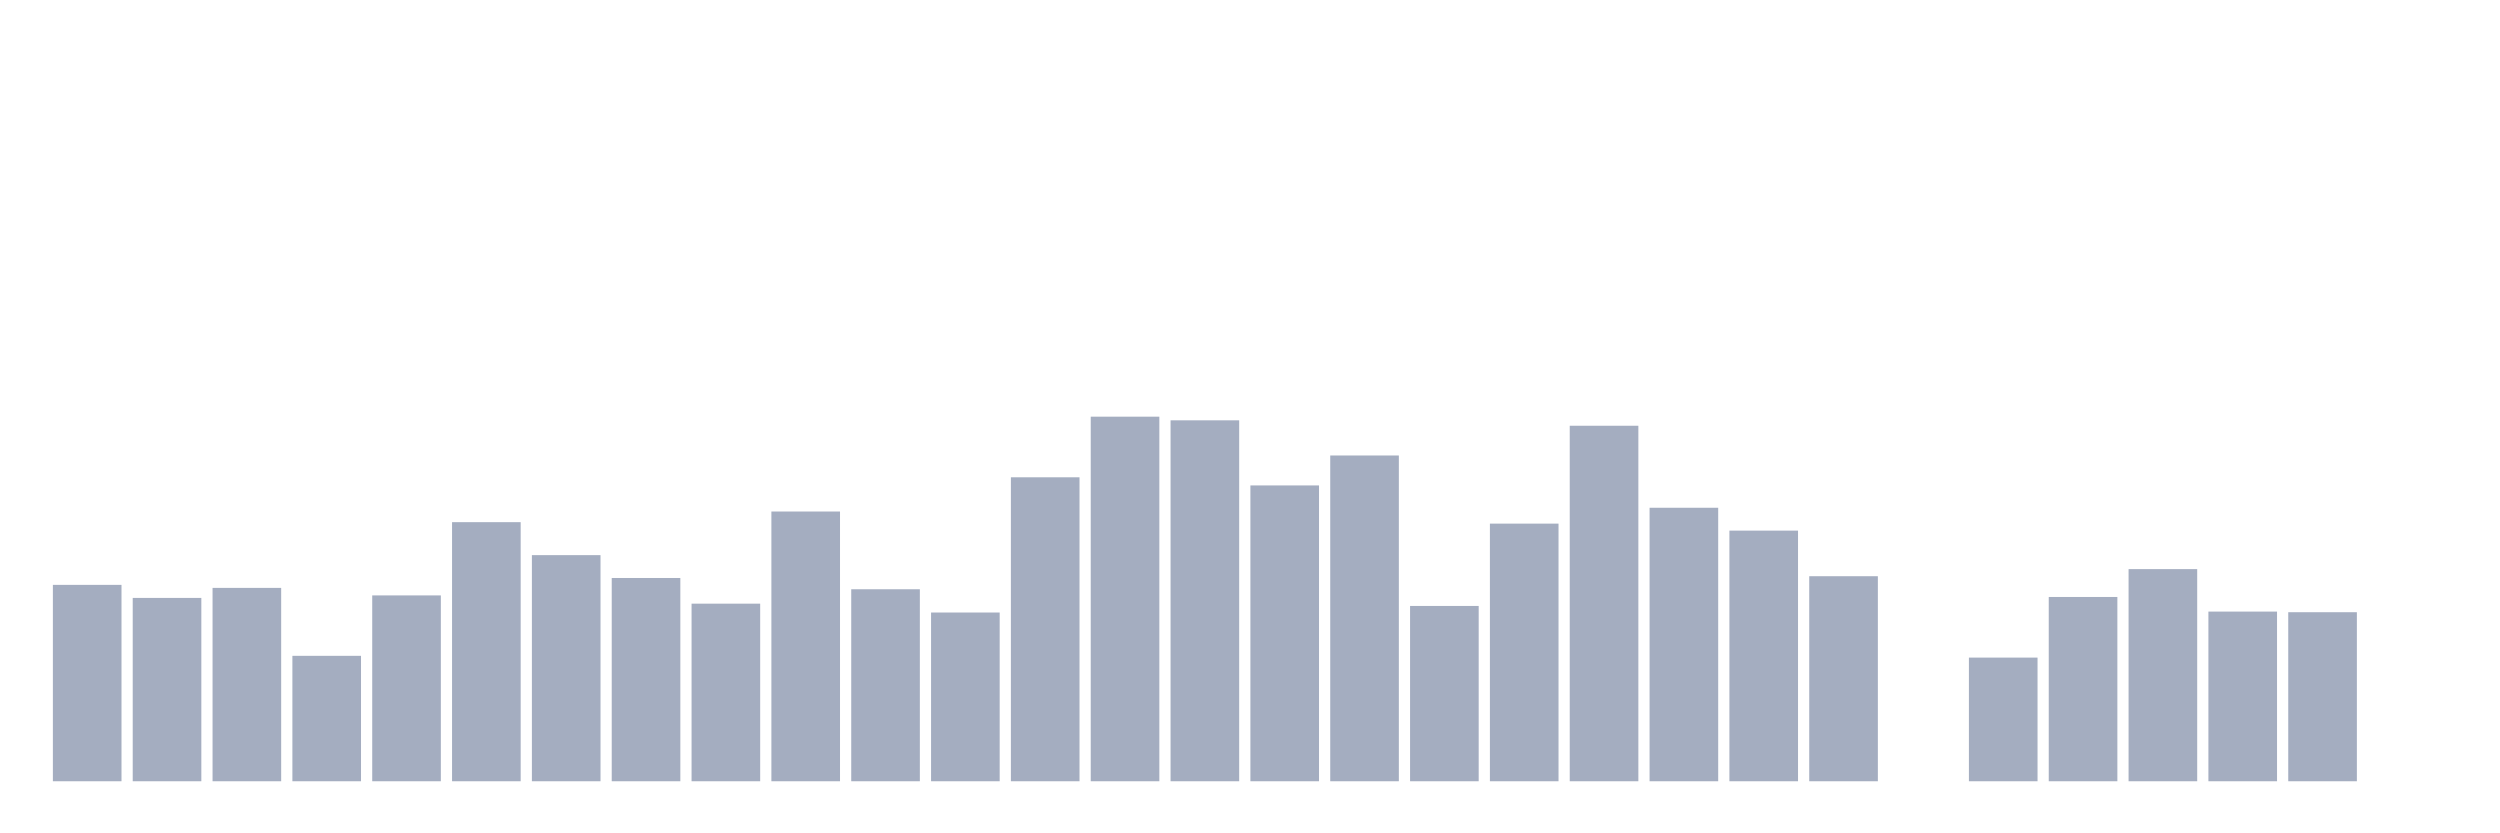 <svg xmlns="http://www.w3.org/2000/svg" viewBox="0 0 480 160"><g transform="translate(10,10)"><rect class="bar" x="0.153" width="13.175" y="102.295" height="37.705" fill="rgb(164,173,192)"></rect><rect class="bar" x="15.482" width="13.175" y="104.8" height="35.2" fill="rgb(164,173,192)"></rect><rect class="bar" x="30.81" width="13.175" y="102.876" height="37.124" fill="rgb(164,173,192)"></rect><rect class="bar" x="46.138" width="13.175" y="115.919" height="24.081" fill="rgb(164,173,192)"></rect><rect class="bar" x="61.466" width="13.175" y="104.319" height="35.681" fill="rgb(164,173,192)"></rect><rect class="bar" x="76.794" width="13.175" y="90.255" height="49.745" fill="rgb(164,173,192)"></rect><rect class="bar" x="92.123" width="13.175" y="96.586" height="43.414" fill="rgb(164,173,192)"></rect><rect class="bar" x="107.451" width="13.175" y="100.973" height="39.027" fill="rgb(164,173,192)"></rect><rect class="bar" x="122.779" width="13.175" y="105.902" height="34.098" fill="rgb(164,173,192)"></rect><rect class="bar" x="138.107" width="13.175" y="88.211" height="51.789" fill="rgb(164,173,192)"></rect><rect class="bar" x="153.436" width="13.175" y="103.137" height="36.863" fill="rgb(164,173,192)"></rect><rect class="bar" x="168.764" width="13.175" y="107.604" height="32.396" fill="rgb(164,173,192)"></rect><rect class="bar" x="184.092" width="13.175" y="81.64" height="58.36" fill="rgb(164,173,192)"></rect><rect class="bar" x="199.42" width="13.175" y="70" height="70" fill="rgb(164,173,192)"></rect><rect class="bar" x="214.748" width="13.175" y="70.701" height="69.299" fill="rgb(164,173,192)"></rect><rect class="bar" x="230.077" width="13.175" y="83.203" height="56.797" fill="rgb(164,173,192)"></rect><rect class="bar" x="245.405" width="13.175" y="77.453" height="62.547" fill="rgb(164,173,192)"></rect><rect class="bar" x="260.733" width="13.175" y="106.342" height="33.658" fill="rgb(164,173,192)"></rect><rect class="bar" x="276.061" width="13.175" y="90.535" height="49.465" fill="rgb(164,173,192)"></rect><rect class="bar" x="291.39" width="13.175" y="71.743" height="68.257" fill="rgb(164,173,192)"></rect><rect class="bar" x="306.718" width="13.175" y="87.49" height="52.51" fill="rgb(164,173,192)"></rect><rect class="bar" x="322.046" width="13.175" y="91.878" height="48.122" fill="rgb(164,173,192)"></rect><rect class="bar" x="337.374" width="13.175" y="100.633" height="39.367" fill="rgb(164,173,192)"></rect><rect class="bar" x="352.702" width="13.175" y="140" height="0" fill="rgb(164,173,192)"></rect><rect class="bar" x="368.031" width="13.175" y="116.259" height="23.741" fill="rgb(164,173,192)"></rect><rect class="bar" x="383.359" width="13.175" y="104.619" height="35.381" fill="rgb(164,173,192)"></rect><rect class="bar" x="398.687" width="13.175" y="99.27" height="40.73" fill="rgb(164,173,192)"></rect><rect class="bar" x="414.015" width="13.175" y="107.424" height="32.576" fill="rgb(164,173,192)"></rect><rect class="bar" x="429.344" width="13.175" y="107.544" height="32.456" fill="rgb(164,173,192)"></rect><rect class="bar" x="444.672" width="13.175" y="140" height="0" fill="rgb(164,173,192)"></rect></g></svg>